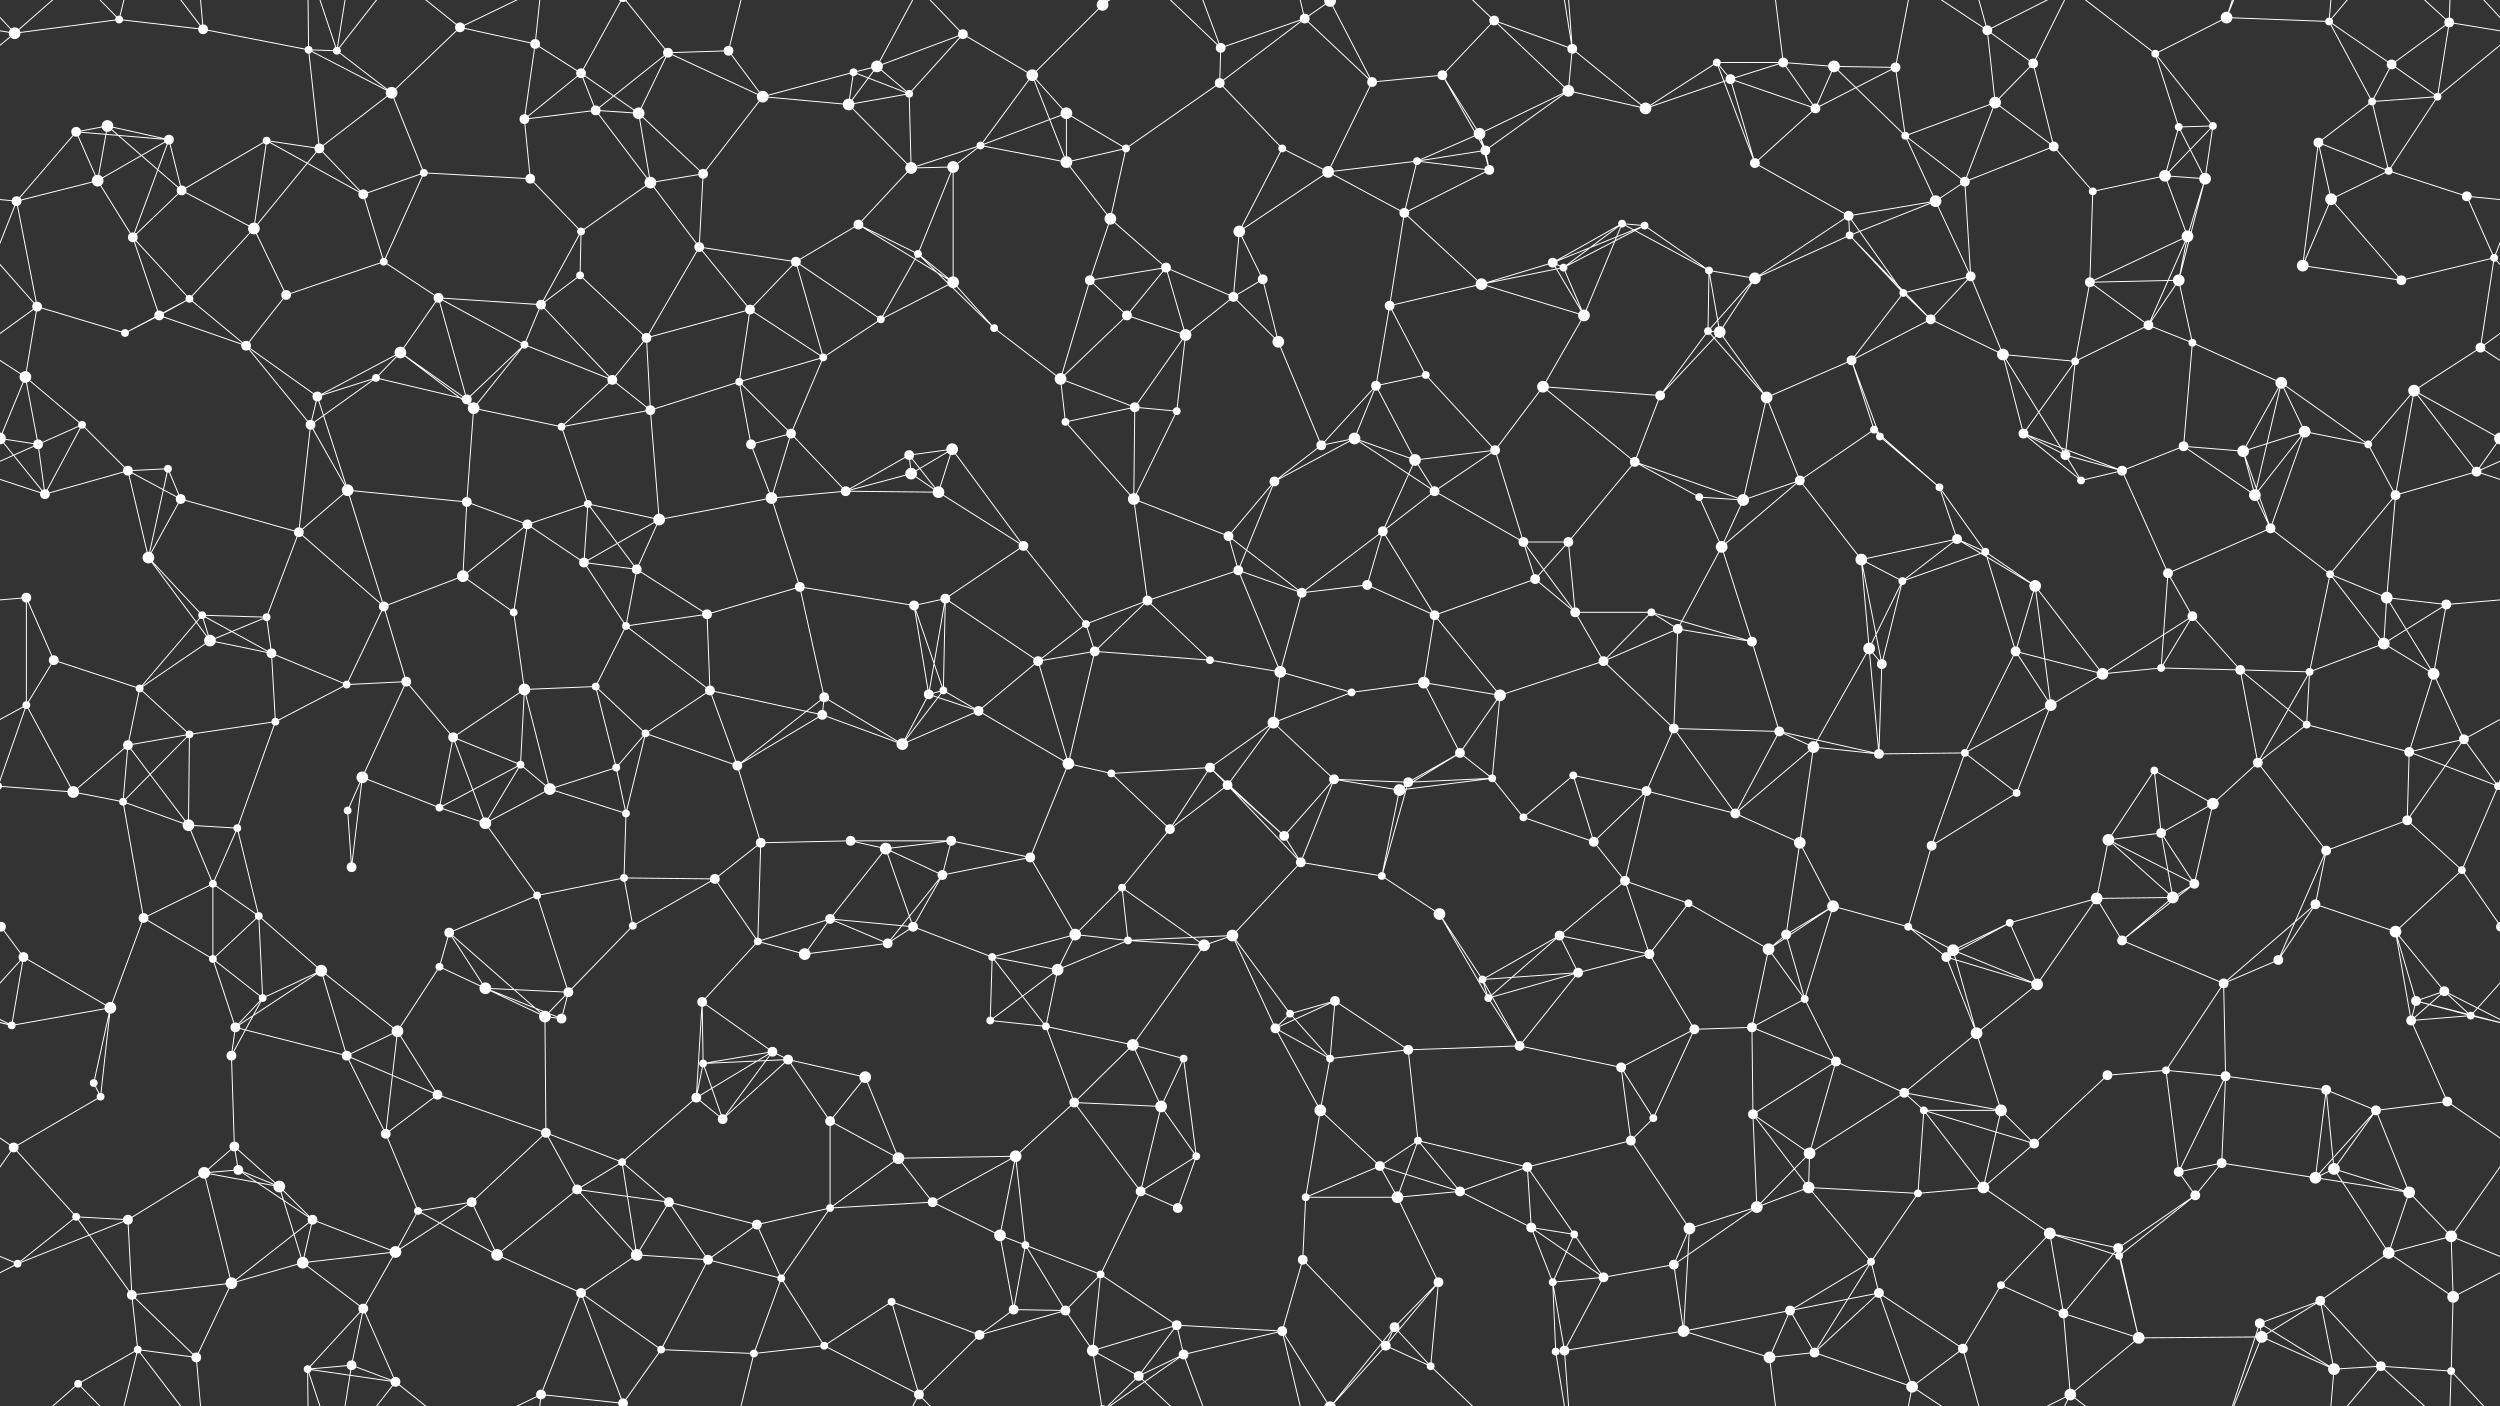 <svg xmlns="http://www.w3.org/2000/svg" width="2560" height="1440" fill="#fff"><rect width="100%" height="100%" fill="#333333" stroke="none"/><circle cx="15" cy="34" r="6"/><circle cx="122" cy="20" r="4"/><circle cx="208" cy="30" r="5"/><circle cx="316" cy="51" r="4"/><circle cx="345" cy="52" r="4"/><circle cx="471" cy="28" r="5"/><circle cx="548" cy="45" r="5"/><circle cx="595" cy="75" r="5"/><circle cx="684" cy="54" r="5"/><circle cx="746" cy="52" r="5"/><circle cx="874" cy="74" r="4"/><circle cx="898" cy="68" r="6"/><circle cx="986" cy="35" r="5"/><circle cx="1057" cy="77" r="6"/><circle cx="1129" cy="5" r="6"/><circle cx="1129" cy="1445" r="6"/><circle cx="1250" cy="49" r="5"/><circle cx="1336" cy="19" r="5"/><circle cx="1362" cy="1" r="6"/><circle cx="1362" cy="1441" r="6"/><circle cx="1477" cy="77" r="5"/><circle cx="1530" cy="21" r="5"/><circle cx="1610" cy="50" r="5"/><circle cx="1758" cy="64" r="4"/><circle cx="1826" cy="64" r="5"/><circle cx="1878" cy="68" r="6"/><circle cx="1941" cy="69" r="5"/><circle cx="2035" cy="31" r="5"/><circle cx="2082" cy="65" r="5"/><circle cx="2207" cy="55" r="4"/><circle cx="2280" cy="18" r="6"/><circle cx="2385" cy="22" r="4"/><circle cx="2449" cy="66" r="5"/><circle cx="2508" cy="23" r="5"/><circle cx="78" cy="135" r="5"/><circle cx="110" cy="129" r="6"/><circle cx="173" cy="143" r="5"/><circle cx="273" cy="144" r="4"/><circle cx="327" cy="152" r="5"/><circle cx="401" cy="95" r="6"/><circle cx="537" cy="122" r="5"/><circle cx="610" cy="113" r="5"/><circle cx="654" cy="116" r="6"/><circle cx="781" cy="99" r="6"/><circle cx="869" cy="107" r="6"/><circle cx="931" cy="96" r="4"/><circle cx="1004" cy="149" r="4"/><circle cx="1092" cy="116" r="6"/><circle cx="1153" cy="152" r="4"/><circle cx="1249" cy="85" r="5"/><circle cx="1313" cy="152" r="4"/><circle cx="1405" cy="84" r="5"/><circle cx="1515" cy="137" r="6"/><circle cx="1521" cy="154" r="5"/><circle cx="1606" cy="93" r="6"/><circle cx="1685" cy="111" r="6"/><circle cx="1772" cy="81" r="5"/><circle cx="1859" cy="111" r="5"/><circle cx="1951" cy="139" r="4"/><circle cx="2043" cy="105" r="6"/><circle cx="2103" cy="150" r="5"/><circle cx="2231" cy="130" r="4"/><circle cx="2266" cy="129" r="4"/><circle cx="2374" cy="146" r="5"/><circle cx="2429" cy="104" r="4"/><circle cx="2496" cy="99" r="4"/><circle cx="17" cy="206" r="5"/><circle cx="100" cy="185" r="6"/><circle cx="186" cy="195" r="5"/><circle cx="260" cy="234" r="6"/><circle cx="372" cy="199" r="5"/><circle cx="434" cy="177" r="4"/><circle cx="543" cy="183" r="5"/><circle cx="595" cy="237" r="4"/><circle cx="666" cy="187" r="6"/><circle cx="720" cy="178" r="5"/><circle cx="879" cy="230" r="5"/><circle cx="933" cy="172" r="6"/><circle cx="976" cy="171" r="6"/><circle cx="1092" cy="166" r="6"/><circle cx="1137" cy="224" r="6"/><circle cx="1269" cy="237" r="6"/><circle cx="1360" cy="176" r="6"/><circle cx="1438" cy="218" r="5"/><circle cx="1451" cy="165" r="4"/><circle cx="1525" cy="174" r="5"/><circle cx="1661" cy="229" r="4"/><circle cx="1684" cy="231" r="4"/><circle cx="1797" cy="167" r="5"/><circle cx="1893" cy="221" r="5"/><circle cx="1982" cy="206" r="6"/><circle cx="2012" cy="186" r="5"/><circle cx="2143" cy="196" r="4"/><circle cx="2217" cy="180" r="6"/><circle cx="2258" cy="183" r="6"/><circle cx="2387" cy="204" r="6"/><circle cx="2446" cy="175" r="4"/><circle cx="2526" cy="201" r="5"/><circle cx="38" cy="314" r="5"/><circle cx="136" cy="243" r="5"/><circle cx="194" cy="306" r="4"/><circle cx="293" cy="302" r="5"/><circle cx="393" cy="268" r="4"/><circle cx="449" cy="305" r="5"/><circle cx="554" cy="312" r="5"/><circle cx="594" cy="282" r="4"/><circle cx="716" cy="253" r="5"/><circle cx="768" cy="317" r="5"/><circle cx="815" cy="268" r="5"/><circle cx="940" cy="260" r="4"/><circle cx="976" cy="289" r="6"/><circle cx="1116" cy="287" r="5"/><circle cx="1194" cy="274" r="5"/><circle cx="1263" cy="304" r="5"/><circle cx="1293" cy="286" r="5"/><circle cx="1423" cy="313" r="5"/><circle cx="1517" cy="291" r="6"/><circle cx="1590" cy="269" r="5"/><circle cx="1601" cy="274" r="4"/><circle cx="1750" cy="277" r="4"/><circle cx="1797" cy="285" r="6"/><circle cx="1894" cy="241" r="4"/><circle cx="1949" cy="300" r="4"/><circle cx="2018" cy="283" r="5"/><circle cx="2140" cy="289" r="5"/><circle cx="2231" cy="287" r="6"/><circle cx="2240" cy="242" r="6"/><circle cx="2358" cy="272" r="6"/><circle cx="2459" cy="287" r="5"/><circle cx="2554" cy="264" r="4"/><circle cx="26" cy="386" r="6"/><circle cx="128" cy="341" r="4"/><circle cx="163" cy="323" r="5"/><circle cx="252" cy="354" r="5"/><circle cx="385" cy="387" r="4"/><circle cx="410" cy="361" r="6"/><circle cx="537" cy="353" r="4"/><circle cx="627" cy="389" r="5"/><circle cx="662" cy="346" r="5"/><circle cx="757" cy="391" r="4"/><circle cx="843" cy="366" r="4"/><circle cx="902" cy="327" r="4"/><circle cx="1018" cy="336" r="4"/><circle cx="1086" cy="388" r="6"/><circle cx="1154" cy="323" r="5"/><circle cx="1214" cy="343" r="6"/><circle cx="1309" cy="350" r="6"/><circle cx="1409" cy="395" r="5"/><circle cx="1460" cy="384" r="4"/><circle cx="1580" cy="396" r="6"/><circle cx="1622" cy="323" r="6"/><circle cx="1749" cy="339" r="4"/><circle cx="1761" cy="340" r="6"/><circle cx="1896" cy="369" r="5"/><circle cx="1977" cy="327" r="5"/><circle cx="2051" cy="363" r="6"/><circle cx="2125" cy="370" r="4"/><circle cx="2200" cy="333" r="5"/><circle cx="2245" cy="351" r="4"/><circle cx="2336" cy="392" r="6"/><circle cx="2472" cy="400" r="6"/><circle cx="2540" cy="356" r="5"/><circle cx="39" cy="455" r="5"/><circle cx="84" cy="435" r="4"/><circle cx="172" cy="480" r="4"/><circle cx="318" cy="435" r="5"/><circle cx="325" cy="406" r="5"/><circle cx="478" cy="409" r="5"/><circle cx="485" cy="418" r="6"/><circle cx="575" cy="437" r="4"/><circle cx="666" cy="420" r="5"/><circle cx="769" cy="455" r="5"/><circle cx="810" cy="444" r="5"/><circle cx="931" cy="466" r="5"/><circle cx="975" cy="460" r="6"/><circle cx="1091" cy="432" r="4"/><circle cx="1162" cy="417" r="5"/><circle cx="1205" cy="421" r="4"/><circle cx="1353" cy="456" r="5"/><circle cx="1387" cy="449" r="6"/><circle cx="1449" cy="471" r="6"/><circle cx="1531" cy="461" r="5"/><circle cx="1674" cy="473" r="5"/><circle cx="1700" cy="405" r="5"/><circle cx="1809" cy="407" r="6"/><circle cx="1919" cy="440" r="4"/><circle cx="1925" cy="447" r="4"/><circle cx="2072" cy="444" r="5"/><circle cx="2115" cy="466" r="5"/><circle cx="2236" cy="457" r="5"/><circle cx="2297" cy="462" r="6"/><circle cx="2360" cy="442" r="6"/><circle cx="2425" cy="455" r="4"/><circle cx="2560" cy="449" r="6"/><circle cx="-0" cy="449" r="6"/><circle cx="46" cy="506" r="5"/><circle cx="131" cy="482" r="5"/><circle cx="185" cy="511" r="5"/><circle cx="306" cy="545" r="5"/><circle cx="356" cy="502" r="6"/><circle cx="478" cy="514" r="5"/><circle cx="540" cy="537" r="5"/><circle cx="602" cy="516" r="4"/><circle cx="675" cy="532" r="6"/><circle cx="790" cy="510" r="6"/><circle cx="866" cy="503" r="5"/><circle cx="933" cy="485" r="6"/><circle cx="961" cy="504" r="6"/><circle cx="1048" cy="559" r="5"/><circle cx="1161" cy="511" r="6"/><circle cx="1258" cy="549" r="5"/><circle cx="1305" cy="493" r="5"/><circle cx="1416" cy="544" r="5"/><circle cx="1469" cy="503" r="5"/><circle cx="1560" cy="555" r="5"/><circle cx="1606" cy="555" r="5"/><circle cx="1740" cy="509" r="4"/><circle cx="1785" cy="512" r="6"/><circle cx="1843" cy="492" r="5"/><circle cx="1986" cy="499" r="4"/><circle cx="2004" cy="552" r="5"/><circle cx="2131" cy="492" r="4"/><circle cx="2173" cy="482" r="5"/><circle cx="2309" cy="507" r="6"/><circle cx="2325" cy="541" r="5"/><circle cx="2453" cy="507" r="5"/><circle cx="2536" cy="483" r="5"/><circle cx="27" cy="612" r="5"/><circle cx="152" cy="571" r="6"/><circle cx="207" cy="630" r="4"/><circle cx="273" cy="632" r="4"/><circle cx="393" cy="621" r="5"/><circle cx="474" cy="590" r="6"/><circle cx="526" cy="627" r="4"/><circle cx="598" cy="576" r="5"/><circle cx="652" cy="583" r="5"/><circle cx="724" cy="629" r="5"/><circle cx="819" cy="601" r="5"/><circle cx="936" cy="620" r="5"/><circle cx="968" cy="613" r="5"/><circle cx="1112" cy="639" r="4"/><circle cx="1175" cy="615" r="5"/><circle cx="1268" cy="584" r="5"/><circle cx="1333" cy="607" r="5"/><circle cx="1400" cy="599" r="5"/><circle cx="1469" cy="630" r="5"/><circle cx="1572" cy="593" r="5"/><circle cx="1613" cy="627" r="5"/><circle cx="1691" cy="627" r="4"/><circle cx="1763" cy="560" r="6"/><circle cx="1906" cy="573" r="6"/><circle cx="1948" cy="595" r="4"/><circle cx="2033" cy="565" r="4"/><circle cx="2084" cy="600" r="6"/><circle cx="2220" cy="587" r="5"/><circle cx="2245" cy="631" r="5"/><circle cx="2386" cy="588" r="4"/><circle cx="2444" cy="612" r="6"/><circle cx="2505" cy="619" r="5"/><circle cx="55" cy="676" r="5"/><circle cx="143" cy="705" r="4"/><circle cx="215" cy="656" r="6"/><circle cx="278" cy="669" r="5"/><circle cx="355" cy="701" r="4"/><circle cx="416" cy="698" r="5"/><circle cx="537" cy="706" r="6"/><circle cx="610" cy="703" r="4"/><circle cx="641" cy="641" r="4"/><circle cx="727" cy="707" r="5"/><circle cx="844" cy="714" r="5"/><circle cx="951" cy="711" r="5"/><circle cx="966" cy="707" r="4"/><circle cx="1063" cy="677" r="5"/><circle cx="1121" cy="667" r="5"/><circle cx="1239" cy="676" r="4"/><circle cx="1311" cy="688" r="6"/><circle cx="1384" cy="709" r="4"/><circle cx="1458" cy="699" r="6"/><circle cx="1536" cy="712" r="6"/><circle cx="1642" cy="677" r="5"/><circle cx="1718" cy="644" r="5"/><circle cx="1794" cy="657" r="5"/><circle cx="1914" cy="664" r="6"/><circle cx="1927" cy="680" r="5"/><circle cx="2064" cy="667" r="5"/><circle cx="2153" cy="690" r="6"/><circle cx="2213" cy="684" r="4"/><circle cx="2294" cy="686" r="5"/><circle cx="2365" cy="688" r="4"/><circle cx="2441" cy="659" r="6"/><circle cx="2492" cy="690" r="6"/><circle cx="27" cy="722" r="4"/><circle cx="131" cy="763" r="5"/><circle cx="194" cy="752" r="4"/><circle cx="282" cy="739" r="4"/><circle cx="371" cy="796" r="6"/><circle cx="464" cy="755" r="5"/><circle cx="533" cy="783" r="4"/><circle cx="631" cy="786" r="4"/><circle cx="661" cy="751" r="4"/><circle cx="755" cy="784" r="5"/><circle cx="842" cy="732" r="5"/><circle cx="924" cy="762" r="6"/><circle cx="1002" cy="728" r="5"/><circle cx="1094" cy="782" r="6"/><circle cx="1138" cy="792" r="4"/><circle cx="1239" cy="786" r="5"/><circle cx="1304" cy="740" r="6"/><circle cx="1366" cy="798" r="5"/><circle cx="1495" cy="771" r="5"/><circle cx="1528" cy="797" r="4"/><circle cx="1611" cy="794" r="4"/><circle cx="1714" cy="746" r="5"/><circle cx="1822" cy="749" r="5"/><circle cx="1857" cy="765" r="6"/><circle cx="1924" cy="772" r="5"/><circle cx="2012" cy="771" r="4"/><circle cx="2100" cy="722" r="6"/><circle cx="2206" cy="789" r="4"/><circle cx="2312" cy="781" r="5"/><circle cx="2362" cy="742" r="4"/><circle cx="2467" cy="770" r="5"/><circle cx="2523" cy="757" r="5"/><circle cx="75" cy="811" r="6"/><circle cx="126" cy="821" r="4"/><circle cx="193" cy="845" r="6"/><circle cx="243" cy="848" r="4"/><circle cx="356" cy="830" r="4"/><circle cx="450" cy="827" r="4"/><circle cx="497" cy="843" r="6"/><circle cx="563" cy="808" r="6"/><circle cx="641" cy="833" r="4"/><circle cx="779" cy="863" r="5"/><circle cx="871" cy="861" r="5"/><circle cx="907" cy="869" r="6"/><circle cx="974" cy="861" r="5"/><circle cx="1055" cy="878" r="5"/><circle cx="1198" cy="849" r="5"/><circle cx="1257" cy="804" r="5"/><circle cx="1315" cy="856" r="5"/><circle cx="1433" cy="809" r="6"/><circle cx="1442" cy="801" r="5"/><circle cx="1560" cy="837" r="4"/><circle cx="1632" cy="862" r="5"/><circle cx="1686" cy="810" r="5"/><circle cx="1777" cy="833" r="5"/><circle cx="1843" cy="863" r="6"/><circle cx="1978" cy="866" r="5"/><circle cx="2065" cy="812" r="4"/><circle cx="2159" cy="860" r="6"/><circle cx="2213" cy="853" r="5"/><circle cx="2266" cy="823" r="6"/><circle cx="2382" cy="871" r="5"/><circle cx="2465" cy="840" r="5"/><circle cx="2558" cy="805" r="4"/><circle cx="-2" cy="805" r="4"/><circle cx="1" cy="949" r="5"/><circle cx="2561" cy="949" r="5"/><circle cx="147" cy="940" r="5"/><circle cx="218" cy="905" r="4"/><circle cx="265" cy="938" r="4"/><circle cx="360" cy="888" r="5"/><circle cx="460" cy="955" r="5"/><circle cx="550" cy="917" r="4"/><circle cx="639" cy="899" r="4"/><circle cx="648" cy="948" r="4"/><circle cx="732" cy="900" r="5"/><circle cx="850" cy="941" r="5"/><circle cx="935" cy="949" r="5"/><circle cx="965" cy="896" r="5"/><circle cx="1101" cy="957" r="6"/><circle cx="1149" cy="909" r="4"/><circle cx="1262" cy="958" r="6"/><circle cx="1332" cy="883" r="5"/><circle cx="1415" cy="897" r="4"/><circle cx="1474" cy="936" r="6"/><circle cx="1597" cy="958" r="5"/><circle cx="1664" cy="902" r="5"/><circle cx="1729" cy="925" r="4"/><circle cx="1829" cy="957" r="5"/><circle cx="1877" cy="928" r="6"/><circle cx="1954" cy="949" r="4"/><circle cx="2058" cy="945" r="4"/><circle cx="2147" cy="920" r="6"/><circle cx="2225" cy="919" r="6"/><circle cx="2247" cy="905" r="5"/><circle cx="2371" cy="926" r="5"/><circle cx="2453" cy="954" r="6"/><circle cx="2521" cy="891" r="4"/><circle cx="24" cy="980" r="5"/><circle cx="113" cy="1032" r="6"/><circle cx="218" cy="982" r="4"/><circle cx="269" cy="1022" r="4"/><circle cx="329" cy="994" r="6"/><circle cx="450" cy="990" r="4"/><circle cx="497" cy="1012" r="6"/><circle cx="582" cy="1016" r="5"/><circle cx="719" cy="1026" r="5"/><circle cx="776" cy="964" r="4"/><circle cx="824" cy="977" r="6"/><circle cx="909" cy="966" r="5"/><circle cx="1016" cy="980" r="4"/><circle cx="1083" cy="993" r="6"/><circle cx="1155" cy="963" r="4"/><circle cx="1233" cy="968" r="6"/><circle cx="1321" cy="1038" r="4"/><circle cx="1367" cy="1025" r="5"/><circle cx="1518" cy="1003" r="4"/><circle cx="1524" cy="1022" r="4"/><circle cx="1616" cy="996" r="5"/><circle cx="1689" cy="977" r="5"/><circle cx="1811" cy="972" r="6"/><circle cx="1848" cy="1023" r="4"/><circle cx="1993" cy="980" r="5"/><circle cx="2000" cy="973" r="6"/><circle cx="2086" cy="1008" r="6"/><circle cx="2173" cy="963" r="5"/><circle cx="2277" cy="1007" r="5"/><circle cx="2333" cy="983" r="5"/><circle cx="2474" cy="1025" r="5"/><circle cx="2503" cy="1015" r="5"/><circle cx="12" cy="1050" r="4"/><circle cx="96" cy="1109" r="4"/><circle cx="237" cy="1081" r="5"/><circle cx="241" cy="1052" r="5"/><circle cx="355" cy="1081" r="5"/><circle cx="407" cy="1056" r="6"/><circle cx="558" cy="1041" r="6"/><circle cx="575" cy="1043" r="5"/><circle cx="720" cy="1089" r="4"/><circle cx="791" cy="1077" r="5"/><circle cx="807" cy="1085" r="5"/><circle cx="886" cy="1103" r="6"/><circle cx="1014" cy="1045" r="4"/><circle cx="1071" cy="1051" r="4"/><circle cx="1160" cy="1070" r="6"/><circle cx="1212" cy="1084" r="4"/><circle cx="1306" cy="1053" r="5"/><circle cx="1362" cy="1084" r="4"/><circle cx="1442" cy="1075" r="5"/><circle cx="1556" cy="1071" r="5"/><circle cx="1660" cy="1093" r="5"/><circle cx="1735" cy="1054" r="5"/><circle cx="1794" cy="1052" r="5"/><circle cx="1880" cy="1087" r="5"/><circle cx="1950" cy="1119" r="5"/><circle cx="2024" cy="1058" r="6"/><circle cx="2158" cy="1101" r="5"/><circle cx="2218" cy="1096" r="4"/><circle cx="2279" cy="1102" r="5"/><circle cx="2382" cy="1116" r="5"/><circle cx="2469" cy="1045" r="5"/><circle cx="2530" cy="1040" r="4"/><circle cx="14" cy="1175" r="5"/><circle cx="103" cy="1123" r="4"/><circle cx="240" cy="1174" r="5"/><circle cx="244" cy="1198" r="5"/><circle cx="395" cy="1161" r="5"/><circle cx="448" cy="1121" r="5"/><circle cx="559" cy="1160" r="5"/><circle cx="637" cy="1190" r="4"/><circle cx="713" cy="1124" r="5"/><circle cx="740" cy="1146" r="5"/><circle cx="850" cy="1148" r="5"/><circle cx="920" cy="1186" r="6"/><circle cx="1040" cy="1184" r="6"/><circle cx="1100" cy="1129" r="5"/><circle cx="1189" cy="1133" r="6"/><circle cx="1225" cy="1184" r="4"/><circle cx="1352" cy="1137" r="6"/><circle cx="1413" cy="1194" r="5"/><circle cx="1452" cy="1168" r="4"/><circle cx="1564" cy="1195" r="5"/><circle cx="1670" cy="1168" r="5"/><circle cx="1693" cy="1145" r="4"/><circle cx="1795" cy="1141" r="5"/><circle cx="1853" cy="1181" r="6"/><circle cx="1970" cy="1137" r="4"/><circle cx="2049" cy="1137" r="6"/><circle cx="2083" cy="1171" r="5"/><circle cx="2231" cy="1200" r="5"/><circle cx="2275" cy="1191" r="5"/><circle cx="2390" cy="1197" r="6"/><circle cx="2433" cy="1137" r="5"/><circle cx="2506" cy="1128" r="5"/><circle cx="78" cy="1246" r="4"/><circle cx="131" cy="1249" r="5"/><circle cx="209" cy="1201" r="6"/><circle cx="286" cy="1215" r="6"/><circle cx="320" cy="1249" r="5"/><circle cx="428" cy="1240" r="4"/><circle cx="483" cy="1231" r="5"/><circle cx="591" cy="1218" r="5"/><circle cx="685" cy="1231" r="5"/><circle cx="775" cy="1254" r="5"/><circle cx="850" cy="1237" r="4"/><circle cx="955" cy="1231" r="5"/><circle cx="1024" cy="1265" r="6"/><circle cx="1050" cy="1275" r="4"/><circle cx="1168" cy="1220" r="5"/><circle cx="1206" cy="1237" r="5"/><circle cx="1337" cy="1226" r="4"/><circle cx="1431" cy="1226" r="6"/><circle cx="1495" cy="1220" r="5"/><circle cx="1568" cy="1257" r="5"/><circle cx="1612" cy="1264" r="4"/><circle cx="1730" cy="1258" r="6"/><circle cx="1799" cy="1236" r="6"/><circle cx="1852" cy="1216" r="6"/><circle cx="1964" cy="1222" r="4"/><circle cx="2031" cy="1216" r="6"/><circle cx="2099" cy="1263" r="6"/><circle cx="2169" cy="1278" r="5"/><circle cx="2248" cy="1224" r="5"/><circle cx="2371" cy="1206" r="6"/><circle cx="2467" cy="1221" r="6"/><circle cx="2510" cy="1266" r="6"/><circle cx="18" cy="1294" r="4"/><circle cx="135" cy="1326" r="5"/><circle cx="237" cy="1314" r="6"/><circle cx="310" cy="1293" r="6"/><circle cx="372" cy="1340" r="5"/><circle cx="405" cy="1282" r="6"/><circle cx="509" cy="1285" r="6"/><circle cx="595" cy="1324" r="5"/><circle cx="652" cy="1285" r="6"/><circle cx="725" cy="1290" r="5"/><circle cx="800" cy="1309" r="4"/><circle cx="913" cy="1333" r="4"/><circle cx="1038" cy="1341" r="5"/><circle cx="1091" cy="1342" r="5"/><circle cx="1127" cy="1305" r="4"/><circle cx="1205" cy="1357" r="5"/><circle cx="1334" cy="1290" r="5"/><circle cx="1428" cy="1359" r="5"/><circle cx="1473" cy="1313" r="5"/><circle cx="1590" cy="1313" r="4"/><circle cx="1642" cy="1308" r="5"/><circle cx="1714" cy="1295" r="5"/><circle cx="1833" cy="1342" r="5"/><circle cx="1916" cy="1292" r="4"/><circle cx="1924" cy="1324" r="5"/><circle cx="2049" cy="1316" r="4"/><circle cx="2113" cy="1345" r="5"/><circle cx="2170" cy="1286" r="4"/><circle cx="2314" cy="1355" r="5"/><circle cx="2376" cy="1332" r="5"/><circle cx="2446" cy="1283" r="6"/><circle cx="2512" cy="1328" r="6"/><circle cx="80" cy="1417" r="4"/><circle cx="141" cy="1382" r="4"/><circle cx="201" cy="1390" r="5"/><circle cx="315" cy="1402" r="4"/><circle cx="360" cy="1398" r="5"/><circle cx="405" cy="1415" r="5"/><circle cx="554" cy="1428" r="5"/><circle cx="638" cy="1437" r="5"/><circle cx="638" cy="-3" r="5"/><circle cx="677" cy="1382" r="4"/><circle cx="772" cy="1386" r="4"/><circle cx="844" cy="1378" r="4"/><circle cx="941" cy="1428" r="5"/><circle cx="1003" cy="1367" r="5"/><circle cx="1119" cy="1383" r="6"/><circle cx="1166" cy="1409" r="5"/><circle cx="1212" cy="1387" r="5"/><circle cx="1313" cy="1363" r="5"/><circle cx="1419" cy="1378" r="5"/><circle cx="1465" cy="1399" r="4"/><circle cx="1593" cy="1384" r="4"/><circle cx="1602" cy="1383" r="5"/><circle cx="1724" cy="1363" r="6"/><circle cx="1812" cy="1390" r="6"/><circle cx="1858" cy="1385" r="5"/><circle cx="1958" cy="1420" r="6"/><circle cx="2010" cy="1381" r="5"/><circle cx="2120" cy="1428" r="6"/><circle cx="2190" cy="1370" r="6"/><circle cx="2316" cy="1369" r="6"/><circle cx="2390" cy="1402" r="6"/><circle cx="2438" cy="1399" r="5"/><circle cx="2510" cy="1404" r="4"/><path stroke="#fff" d="M15 34L122 20M15 34L-52 23M15 34L-64 99M15 34L80 -23M15 34L-50 -36M2575 34L2508 23M2575 34L2496 99M2575 34L2510 -36M15 1474L80 1417M15 1474L-50 1404M2575 1474L2510 1404M122 20L208 30M122 20L80 -23M122 20L141 -58M122 1460L80 1417M122 1460L141 1382M208 30L316 51M208 30L141 -58M208 30L201 -50M208 1470L141 1382M208 1470L201 1390M316 51L345 52M316 51L327 152M316 51L401 95M316 51L315 -38M316 1491L315 1402M345 52L401 95M345 52L315 -38M345 52L360 -42M345 52L405 -25M345 1492L315 1402M345 1492L360 1398M345 1492L405 1415M471 28L548 45M471 28L401 95M471 28L405 -25M471 28L554 -12M471 1468L405 1415M471 1468L554 1428M548 45L595 75M548 45L537 122M548 45L554 -12M548 1485L554 1428M595 75L537 122M595 75L610 113M595 75L654 116M595 75L638 -3M595 1515L638 1437M684 54L746 52M684 54L610 113M684 54L654 116M684 54L781 99M684 54L638 -3M684 1494L638 1437M746 52L781 99M746 52L772 -54M746 1492L772 1386M874 74L898 68M874 74L781 99M874 74L869 107M874 74L931 96M898 68L986 35M898 68L869 107M898 68L931 96M898 68L941 -12M898 1508L941 1428M986 35L1057 77M986 35L931 96M986 35L941 -12M986 1475L941 1428M1057 77L1129 5M1057 77L1004 149M1057 77L1092 116M1057 77L1092 166M1129 5L1119 -57M1129 5L1166 -31M1129 5L1212 -53M1129 1445L1119 1383M1129 1445L1166 1409M1129 1445L1212 1387M1250 49L1336 19M1250 49L1249 85M1250 49L1166 -31M1250 49L1212 -53M1250 1489L1166 1409M1250 1489L1212 1387M1336 19L1362 1M1336 19L1249 85M1336 19L1405 84M1336 19L1313 -77M1336 1459L1313 1363M1362 1L1405 84M1362 1L1428 -81M1362 1L1313 -77M1362 1L1419 -62M1362 1441L1428 1359M1362 1441L1313 1363M1362 1441L1419 1378M1477 77L1530 21M1477 77L1405 84M1477 77L1515 137M1477 77L1521 154M1530 21L1610 50M1530 21L1606 93M1530 21L1465 -41M1530 1461L1465 1399M1610 50L1606 93M1610 50L1685 111M1610 50L1593 -56M1610 50L1602 -57M1610 1490L1593 1384M1610 1490L1602 1383M1758 64L1826 64M1758 64L1685 111M1758 64L1772 81M1758 64L1797 167M1826 64L1878 68M1826 64L1772 81M1826 64L1859 111M1826 64L1812 -50M1826 1504L1812 1390M1878 68L1941 69M1878 68L1859 111M1878 68L1951 139M1941 69L1859 111M1941 69L1951 139M1941 69L1958 -20M1941 1509L1958 1420M2035 31L2082 65M2035 31L2043 105M2035 31L1958 -20M2035 31L2010 -59M2035 31L2120 -12M2035 1471L1958 1420M2035 1471L2010 1381M2035 1471L2120 1428M2082 65L2043 105M2082 65L2103 150M2082 65L2120 -12M2082 1505L2120 1428M2207 55L2280 18M2207 55L2231 130M2207 55L2266 129M2207 55L2120 -12M2207 1495L2120 1428M2280 18L2385 22M2280 18L2314 -85M2280 18L2316 -71M2280 1458L2314 1355M2280 1458L2316 1369M2385 22L2449 66M2385 22L2429 104M2385 22L2390 -38M2385 22L2438 -41M2385 1462L2390 1402M2385 1462L2438 1399M2449 66L2508 23M2449 66L2429 104M2449 66L2496 99M2508 23L2496 99M2508 23L2438 -41M2508 23L2510 -36M2508 1463L2438 1399M2508 1463L2510 1404M78 135L110 129M78 135L173 143M78 135L17 206M78 135L100 185M110 129L173 143M110 129L100 185M110 129L186 195M173 143L100 185M173 143L186 195M173 143L136 243M273 144L327 152M273 144L186 195M273 144L260 234M273 144L372 199M327 152L401 95M327 152L260 234M327 152L372 199M401 95L434 177M537 122L610 113M537 122L543 183M610 113L654 116M610 113L666 187M654 116L666 187M654 116L720 178M781 99L869 107M781 99L720 178M869 107L931 96M869 107L933 172M931 96L933 172M1004 149L1092 116M1004 149L933 172M1004 149L976 171M1004 149L1092 166M1092 116L1153 152M1092 116L1092 166M1153 152L1249 85M1153 152L1092 166M1153 152L1137 224M1249 85L1313 152M1313 152L1269 237M1313 152L1360 176M1405 84L1360 176M1515 137L1521 154M1515 137L1606 93M1515 137L1451 165M1515 137L1525 174M1521 154L1606 93M1521 154L1451 165M1521 154L1525 174M1606 93L1685 111M1685 111L1772 81M1772 81L1859 111M1772 81L1797 167M1859 111L1797 167M1951 139L2043 105M1951 139L1982 206M1951 139L2012 186M2043 105L2103 150M2043 105L2012 186M2103 150L2012 186M2103 150L2143 196M2231 130L2266 129M2231 130L2217 180M2231 130L2258 183M2266 129L2217 180M2266 129L2258 183M2374 146L2429 104M2374 146L2387 204M2374 146L2446 175M2374 146L2358 272M2429 104L2496 99M2429 104L2446 175M2496 99L2446 175M17 206L100 185M17 206L-34 201M17 206L38 314M17 206L-6 264M2577 206L2526 201M2577 206L2554 264M100 185L136 243M186 195L260 234M186 195L136 243M260 234L194 306M260 234L293 302M372 199L434 177M372 199L393 268M434 177L543 183M434 177L393 268M543 183L595 237M595 237L666 187M595 237L554 312M595 237L594 282M666 187L720 178M666 187L716 253M720 178L716 253M879 230L933 172M879 230L815 268M879 230L940 260M879 230L976 289M933 172L976 171M976 171L940 260M976 171L976 289M1092 166L1137 224M1137 224L1116 287M1137 224L1194 274M1269 237L1360 176M1269 237L1263 304M1269 237L1293 286M1360 176L1438 218M1360 176L1451 165M1438 218L1451 165M1438 218L1525 174M1438 218L1423 313M1438 218L1517 291M1451 165L1525 174M1661 229L1684 231M1661 229L1590 269M1661 229L1601 274M1661 229L1750 277M1661 229L1622 323M1684 231L1590 269M1684 231L1601 274M1684 231L1750 277M1797 167L1893 221M1893 221L1982 206M1893 221L1797 285M1893 221L1894 241M1893 221L1949 300M1982 206L2012 186M1982 206L1894 241M1982 206L2018 283M2012 186L2018 283M2143 196L2217 180M2143 196L2140 289M2217 180L2258 183M2217 180L2240 242M2258 183L2231 287M2258 183L2240 242M2387 204L2446 175M2387 204L2358 272M2387 204L2459 287M2446 175L2526 201M2526 201L2554 264M38 314L-6 264M38 314L26 386M38 314L128 341M38 314L-20 356M2598 314L2554 264M2598 314L2540 356M136 243L194 306M136 243L163 323M194 306L128 341M194 306L163 323M194 306L252 354M293 302L393 268M293 302L252 354M393 268L449 305M449 305L554 312M449 305L410 361M449 305L537 353M449 305L478 409M554 312L594 282M554 312L537 353M554 312L627 389M594 282L662 346M716 253L768 317M716 253L815 268M716 253L662 346M768 317L815 268M768 317L662 346M768 317L757 391M768 317L843 366M815 268L843 366M815 268L902 327M940 260L976 289M940 260L902 327M940 260L1018 336M976 289L902 327M976 289L1018 336M1116 287L1194 274M1116 287L1086 388M1116 287L1154 323M1194 274L1263 304M1194 274L1154 323M1194 274L1214 343M1263 304L1293 286M1263 304L1214 343M1263 304L1309 350M1293 286L1309 350M1423 313L1517 291M1423 313L1409 395M1423 313L1460 384M1517 291L1590 269M1517 291L1601 274M1517 291L1622 323M1590 269L1601 274M1590 269L1622 323M1601 274L1622 323M1750 277L1797 285M1750 277L1749 339M1750 277L1761 340M1797 285L1894 241M1797 285L1749 339M1797 285L1761 340M1894 241L1949 300M1894 241L1977 327M1949 300L2018 283M1949 300L1896 369M1949 300L1977 327M2018 283L1977 327M2018 283L2051 363M2140 289L2231 287M2140 289L2240 242M2140 289L2125 370M2140 289L2200 333M2231 287L2240 242M2231 287L2200 333M2231 287L2245 351M2240 242L2200 333M2358 272L2459 287M2459 287L2554 264M2554 264L2540 356M26 386L-20 356M26 386L39 455M26 386L84 435M26 386L-0 449M2586 386L2540 356M2586 386L2560 449M128 341L163 323M163 323L252 354M252 354L318 435M252 354L325 406M385 387L410 361M385 387L318 435M385 387L325 406M385 387L478 409M410 361L325 406M410 361L478 409M410 361L485 418M537 353L627 389M537 353L478 409M537 353L485 418M627 389L662 346M627 389L575 437M627 389L666 420M662 346L666 420M757 391L843 366M757 391L666 420M757 391L769 455M757 391L810 444M843 366L902 327M843 366L810 444M1018 336L1086 388M1086 388L1154 323M1086 388L1091 432M1086 388L1162 417M1154 323L1214 343M1214 343L1162 417M1214 343L1205 421M1309 350L1353 456M1409 395L1460 384M1409 395L1353 456M1409 395L1387 449M1409 395L1449 471M1460 384L1531 461M1580 396L1622 323M1580 396L1531 461M1580 396L1674 473M1580 396L1700 405M1749 339L1761 340M1749 339L1700 405M1749 339L1809 407M1761 340L1700 405M1761 340L1809 407M1896 369L1977 327M1896 369L1809 407M1896 369L1919 440M1896 369L1925 447M1977 327L2051 363M2051 363L2125 370M2051 363L2072 444M2051 363L2115 466M2125 370L2200 333M2125 370L2072 444M2125 370L2115 466M2200 333L2245 351M2245 351L2336 392M2245 351L2236 457M2336 392L2297 462M2336 392L2360 442M2336 392L2425 455M2336 392L2309 507M2472 400L2540 356M2472 400L2425 455M2472 400L2560 449M2472 400L2453 507M2472 400L2536 483M39 455L84 435M39 455L-0 449M39 455L46 506M39 455L-24 483M2599 455L2560 449M2599 455L2536 483M84 435L46 506M84 435L131 482M172 480L131 482M172 480L185 511M172 480L152 571M318 435L325 406M318 435L306 545M318 435L356 502M325 406L356 502M478 409L485 418M485 418L575 437M485 418L478 514M575 437L666 420M575 437L602 516M666 420L675 532M769 455L810 444M769 455L790 510M810 444L790 510M810 444L866 503M931 466L975 460M931 466L866 503M931 466L933 485M931 466L961 504M975 460L933 485M975 460L961 504M975 460L1048 559M1091 432L1162 417M1091 432L1161 511M1162 417L1205 421M1162 417L1161 511M1205 421L1161 511M1353 456L1387 449M1353 456L1305 493M1387 449L1449 471M1387 449L1305 493M1387 449L1469 503M1449 471L1531 461M1449 471L1416 544M1449 471L1469 503M1531 461L1469 503M1531 461L1560 555M1674 473L1700 405M1674 473L1606 555M1674 473L1740 509M1674 473L1785 512M1809 407L1785 512M1809 407L1843 492M1919 440L1925 447M1919 440L1843 492M1919 440L1986 499M1925 447L1986 499M2072 444L2115 466M2072 444L2131 492M2072 444L2173 482M2115 466L2131 492M2115 466L2173 482M2236 457L2297 462M2236 457L2173 482M2236 457L2309 507M2297 462L2360 442M2297 462L2309 507M2297 462L2325 541M2360 442L2425 455M2360 442L2309 507M2360 442L2325 541M2425 455L2453 507M2560 449L2606 506M2560 449L2536 483M-0 449L46 506M46 506L131 482M46 506L-24 483M2606 506L2536 483M131 482L185 511M131 482L152 571M185 511L306 545M185 511L152 571M306 545L356 502M306 545L273 632M306 545L393 621M356 502L478 514M356 502L393 621M478 514L540 537M478 514L474 590M540 537L602 516M540 537L474 590M540 537L526 627M540 537L598 576M602 516L675 532M602 516L598 576M602 516L652 583M675 532L790 510M675 532L598 576M675 532L652 583M790 510L866 503M790 510L819 601M866 503L933 485M866 503L961 504M933 485L961 504M961 504L1048 559M1048 559L968 613M1048 559L1112 639M1161 511L1258 549M1161 511L1175 615M1258 549L1305 493M1258 549L1268 584M1258 549L1333 607M1305 493L1268 584M1416 544L1469 503M1416 544L1333 607M1416 544L1400 599M1416 544L1469 630M1469 503L1560 555M1560 555L1606 555M1560 555L1572 593M1560 555L1613 627M1606 555L1572 593M1606 555L1613 627M1740 509L1785 512M1740 509L1763 560M1785 512L1843 492M1785 512L1763 560M1843 492L1763 560M1843 492L1906 573M1986 499L2004 552M1986 499L2033 565M2004 552L1906 573M2004 552L1948 595M2004 552L2033 565M2004 552L2084 600M2131 492L2173 482M2173 482L2220 587M2309 507L2325 541M2325 541L2220 587M2325 541L2386 588M2453 507L2536 483M2453 507L2386 588M2453 507L2444 612M27 612L-55 619M27 612L55 676M27 612L27 722M2587 612L2505 619M152 571L207 630M152 571L215 656M207 630L273 632M207 630L143 705M207 630L215 656M207 630L278 669M273 632L215 656M273 632L278 669M393 621L474 590M393 621L355 701M393 621L416 698M474 590L526 627M526 627L537 706M598 576L652 583M598 576L641 641M652 583L724 629M652 583L641 641M724 629L819 601M724 629L641 641M724 629L727 707M819 601L936 620M819 601L844 714M936 620L968 613M936 620L951 711M936 620L966 707M968 613L951 711M968 613L966 707M968 613L1063 677M1112 639L1175 615M1112 639L1063 677M1112 639L1121 667M1175 615L1268 584M1175 615L1121 667M1175 615L1239 676M1268 584L1333 607M1268 584L1311 688M1333 607L1400 599M1333 607L1311 688M1400 599L1469 630M1469 630L1572 593M1469 630L1458 699M1469 630L1536 712M1572 593L1613 627M1613 627L1691 627M1613 627L1642 677M1691 627L1642 677M1691 627L1718 644M1691 627L1794 657M1763 560L1718 644M1763 560L1794 657M1906 573L1948 595M1906 573L1914 664M1906 573L1927 680M1948 595L2033 565M1948 595L1914 664M1948 595L1927 680M2033 565L2084 600M2033 565L2064 667M2084 600L2064 667M2084 600L2153 690M2084 600L2100 722M2220 587L2245 631M2220 587L2213 684M2245 631L2153 690M2245 631L2213 684M2245 631L2294 686M2386 588L2444 612M2386 588L2365 688M2386 588L2441 659M2444 612L2505 619M2444 612L2441 659M2444 612L2492 690M2505 619L2441 659M2505 619L2492 690M55 676L143 705M55 676L27 722M143 705L215 656M143 705L131 763M143 705L194 752M215 656L278 669M278 669L355 701M278 669L282 739M355 701L416 698M355 701L282 739M416 698L371 796M416 698L464 755M537 706L610 703M537 706L464 755M537 706L533 783M537 706L563 808M610 703L641 641M610 703L631 786M610 703L661 751M641 641L727 707M727 707L661 751M727 707L755 784M727 707L842 732M844 714L755 784M844 714L842 732M844 714L924 762M951 711L966 707M951 711L924 762M951 711L1002 728M966 707L924 762M966 707L1002 728M1063 677L1121 667M1063 677L1002 728M1063 677L1094 782M1121 667L1239 676M1121 667L1094 782M1239 676L1311 688M1311 688L1384 709M1311 688L1304 740M1384 709L1458 699M1384 709L1304 740M1458 699L1536 712M1458 699L1495 771M1536 712L1642 677M1536 712L1495 771M1536 712L1528 797M1642 677L1718 644M1642 677L1714 746M1718 644L1794 657M1718 644L1714 746M1794 657L1822 749M1914 664L1927 680M1914 664L1857 765M1914 664L1924 772M1927 680L1924 772M2064 667L2153 690M2064 667L2012 771M2064 667L2100 722M2153 690L2213 684M2153 690L2100 722M2213 684L2294 686M2294 686L2365 688M2294 686L2312 781M2294 686L2362 742M2365 688L2441 659M2365 688L2312 781M2365 688L2362 742M2441 659L2492 690M2492 690L2467 770M2492 690L2523 757M27 722L-37 757M27 722L75 811M27 722L-2 805M2587 722L2523 757M2587 722L2558 805M131 763L194 752M131 763L75 811M131 763L126 821M131 763L193 845M194 752L282 739M194 752L126 821M194 752L193 845M282 739L243 848M371 796L356 830M371 796L450 827M371 796L360 888M464 755L533 783M464 755L450 827M464 755L497 843M533 783L450 827M533 783L497 843M533 783L563 808M631 786L661 751M631 786L563 808M631 786L641 833M661 751L755 784M661 751L641 833M755 784L842 732M755 784L779 863M842 732L924 762M924 762L1002 728M1002 728L1094 782M1094 782L1138 792M1094 782L1055 878M1138 792L1239 786M1138 792L1198 849M1239 786L1304 740M1239 786L1198 849M1239 786L1257 804M1239 786L1315 856M1304 740L1366 798M1304 740L1257 804M1366 798L1315 856M1366 798L1433 809M1366 798L1442 801M1366 798L1332 883M1495 771L1528 797M1495 771L1433 809M1495 771L1442 801M1528 797L1433 809M1528 797L1442 801M1528 797L1560 837M1611 794L1560 837M1611 794L1632 862M1611 794L1686 810M1714 746L1822 749M1714 746L1686 810M1714 746L1777 833M1822 749L1857 765M1822 749L1924 772M1822 749L1777 833M1857 765L1924 772M1857 765L1777 833M1857 765L1843 863M1924 772L2012 771M2012 771L2100 722M2012 771L1978 866M2012 771L2065 812M2100 722L2065 812M2206 789L2159 860M2206 789L2213 853M2206 789L2266 823M2312 781L2362 742M2312 781L2266 823M2312 781L2382 871M2362 742L2467 770M2467 770L2523 757M2467 770L2465 840M2467 770L2558 805M2523 757L2465 840M2523 757L2558 805M75 811L126 821M75 811L-2 805M2635 811L2558 805M126 821L193 845M126 821L147 940M193 845L243 848M193 845L218 905M243 848L218 905M243 848L265 938M356 830L360 888M450 827L497 843M497 843L563 808M497 843L550 917M563 808L641 833M641 833L639 899M779 863L871 861M779 863L732 900M779 863L776 964M871 861L907 869M871 861L974 861M907 869L974 861M907 869L850 941M907 869L935 949M907 869L965 896M974 861L1055 878M974 861L965 896M1055 878L965 896M1055 878L1101 957M1198 849L1257 804M1198 849L1149 909M1257 804L1315 856M1257 804L1332 883M1315 856L1332 883M1433 809L1442 801M1433 809L1415 897M1442 801L1415 897M1560 837L1632 862M1632 862L1686 810M1632 862L1664 902M1686 810L1777 833M1686 810L1664 902M1777 833L1843 863M1843 863L1829 957M1843 863L1877 928M1978 866L2065 812M1978 866L1954 949M2159 860L2213 853M2159 860L2147 920M2159 860L2225 919M2159 860L2247 905M2213 853L2266 823M2213 853L2225 919M2213 853L2247 905M2266 823L2247 905M2382 871L2465 840M2382 871L2371 926M2382 871L2333 983M2465 840L2521 891M2558 805L2521 891M1 949L-39 891M1 949L24 980M2561 949L2521 891M147 940L218 905M147 940L113 1032M147 940L218 982M218 905L265 938M218 905L218 982M265 938L218 982M265 938L269 1022M265 938L329 994M460 955L550 917M460 955L450 990M460 955L497 1012M460 955L558 1041M550 917L639 899M550 917L582 1016M639 899L648 948M639 899L732 900M648 948L732 900M648 948L582 1016M732 900L776 964M850 941L935 949M850 941L776 964M850 941L824 977M850 941L909 966M935 949L965 896M935 949L909 966M935 949L1016 980M965 896L909 966M1101 957L1149 909M1101 957L1016 980M1101 957L1083 993M1101 957L1155 963M1149 909L1155 963M1149 909L1233 968M1262 958L1332 883M1262 958L1155 963M1262 958L1233 968M1262 958L1321 1038M1262 958L1306 1053M1332 883L1415 897M1415 897L1474 936M1474 936L1518 1003M1474 936L1524 1022M1597 958L1664 902M1597 958L1518 1003M1597 958L1524 1022M1597 958L1616 996M1597 958L1689 977M1664 902L1729 925M1664 902L1689 977M1729 925L1689 977M1729 925L1811 972M1829 957L1877 928M1829 957L1811 972M1829 957L1848 1023M1877 928L1954 949M1877 928L1811 972M1877 928L1848 1023M1954 949L1993 980M1954 949L2000 973M2058 945L2147 920M2058 945L1993 980M2058 945L2000 973M2058 945L2086 1008M2147 920L2225 919M2147 920L2086 1008M2147 920L2173 963M2225 919L2247 905M2225 919L2173 963M2247 905L2173 963M2371 926L2453 954M2371 926L2277 1007M2371 926L2333 983M2453 954L2521 891M2453 954L2474 1025M2453 954L2503 1015M2453 954L2469 1045M24 980L113 1032M24 980L12 1050M24 980L-30 1040M2584 980L2530 1040M113 1032L12 1050M113 1032L96 1109M113 1032L103 1123M218 982L269 1022M218 982L241 1052M269 1022L329 994M269 1022L237 1081M269 1022L241 1052M329 994L241 1052M329 994L355 1081M329 994L407 1056M450 990L497 1012M450 990L407 1056M497 1012L582 1016M497 1012L558 1041M497 1012L575 1043M582 1016L558 1041M582 1016L575 1043M719 1026L776 964M719 1026L720 1089M719 1026L791 1077M719 1026L713 1124M776 964L824 977M824 977L909 966M1016 980L1083 993M1016 980L1014 1045M1016 980L1071 1051M1083 993L1155 963M1083 993L1014 1045M1083 993L1071 1051M1155 963L1233 968M1233 968L1160 1070M1321 1038L1367 1025M1321 1038L1306 1053M1321 1038L1362 1084M1367 1025L1306 1053M1367 1025L1362 1084M1367 1025L1442 1075M1518 1003L1524 1022M1518 1003L1616 996M1518 1003L1556 1071M1524 1022L1616 996M1524 1022L1556 1071M1616 996L1689 977M1616 996L1556 1071M1689 977L1735 1054M1811 972L1848 1023M1811 972L1794 1052M1848 1023L1794 1052M1848 1023L1880 1087M1993 980L2000 973M1993 980L2086 1008M1993 980L2024 1058M2000 973L2086 1008M2000 973L2024 1058M2086 1008L2024 1058M2173 963L2277 1007M2277 1007L2333 983M2277 1007L2218 1096M2277 1007L2279 1102M2474 1025L2503 1015M2474 1025L2572 1050M2474 1025L2469 1045M2474 1025L2530 1040M-86 1025L12 1050M2503 1015L2572 1050M2503 1015L2469 1045M2503 1015L2530 1040M-57 1015L12 1050M12 1050L-30 1040M2572 1050L2530 1040M96 1109L103 1123M237 1081L241 1052M237 1081L240 1174M241 1052L355 1081M355 1081L407 1056M355 1081L395 1161M355 1081L448 1121M407 1056L395 1161M407 1056L448 1121M558 1041L575 1043M558 1041L559 1160M720 1089L791 1077M720 1089L807 1085M720 1089L713 1124M720 1089L740 1146M791 1077L807 1085M791 1077L713 1124M791 1077L740 1146M807 1085L886 1103M807 1085L740 1146M807 1085L850 1148M886 1103L850 1148M886 1103L920 1186M1014 1045L1071 1051M1071 1051L1160 1070M1071 1051L1100 1129M1160 1070L1212 1084M1160 1070L1100 1129M1160 1070L1189 1133M1212 1084L1189 1133M1212 1084L1225 1184M1306 1053L1362 1084M1306 1053L1352 1137M1362 1084L1442 1075M1362 1084L1352 1137M1442 1075L1556 1071M1442 1075L1452 1168M1556 1071L1660 1093M1660 1093L1735 1054M1660 1093L1670 1168M1660 1093L1693 1145M1735 1054L1794 1052M1735 1054L1693 1145M1794 1052L1880 1087M1794 1052L1795 1141M1880 1087L1950 1119M1880 1087L1795 1141M1880 1087L1853 1181M1950 1119L2024 1058M1950 1119L1853 1181M1950 1119L1970 1137M1950 1119L2049 1137M2024 1058L2049 1137M2158 1101L2218 1096M2158 1101L2083 1171M2218 1096L2279 1102M2218 1096L2231 1200M2279 1102L2382 1116M2279 1102L2231 1200M2279 1102L2275 1191M2382 1116L2390 1197M2382 1116L2433 1137M2382 1116L2371 1206M2469 1045L2530 1040M2469 1045L2506 1128M14 1175L103 1123M14 1175L-54 1128M14 1175L78 1246M14 1175L-50 1266M2574 1175L2506 1128M2574 1175L2510 1266M240 1174L244 1198M240 1174L209 1201M240 1174L286 1215M244 1198L209 1201M244 1198L286 1215M244 1198L320 1249M395 1161L448 1121M395 1161L428 1240M448 1121L559 1160M559 1160L637 1190M559 1160L483 1231M559 1160L591 1218M637 1190L713 1124M637 1190L591 1218M637 1190L685 1231M637 1190L652 1285M713 1124L740 1146M850 1148L920 1186M850 1148L850 1237M920 1186L1040 1184M920 1186L850 1237M920 1186L955 1231M1040 1184L1100 1129M1040 1184L955 1231M1040 1184L1024 1265M1040 1184L1050 1275M1100 1129L1189 1133M1100 1129L1168 1220M1189 1133L1225 1184M1189 1133L1168 1220M1225 1184L1168 1220M1225 1184L1206 1237M1352 1137L1413 1194M1352 1137L1337 1226M1413 1194L1452 1168M1413 1194L1337 1226M1413 1194L1431 1226M1413 1194L1495 1220M1452 1168L1564 1195M1452 1168L1431 1226M1452 1168L1495 1220M1564 1195L1670 1168M1564 1195L1495 1220M1564 1195L1568 1257M1564 1195L1612 1264M1670 1168L1693 1145M1670 1168L1730 1258M1795 1141L1853 1181M1795 1141L1799 1236M1795 1141L1852 1216M1853 1181L1799 1236M1853 1181L1852 1216M1970 1137L2049 1137M1970 1137L2083 1171M1970 1137L1964 1222M1970 1137L2031 1216M2049 1137L2083 1171M2049 1137L2031 1216M2083 1171L2031 1216M2231 1200L2275 1191M2231 1200L2248 1224M2275 1191L2248 1224M2275 1191L2371 1206M2390 1197L2433 1137M2390 1197L2371 1206M2390 1197L2467 1221M2390 1197L2446 1283M2433 1137L2506 1128M2433 1137L2371 1206M2433 1137L2467 1221M78 1246L131 1249M78 1246L18 1294M78 1246L135 1326M131 1249L209 1201M131 1249L18 1294M131 1249L135 1326M209 1201L286 1215M209 1201L237 1314M286 1215L320 1249M286 1215L310 1293M320 1249L237 1314M320 1249L310 1293M320 1249L405 1282M428 1240L483 1231M428 1240L405 1282M428 1240L509 1285M483 1231L405 1282M483 1231L509 1285M591 1218L685 1231M591 1218L509 1285M591 1218L652 1285M685 1231L775 1254M685 1231L652 1285M685 1231L725 1290M775 1254L850 1237M775 1254L725 1290M775 1254L800 1309M850 1237L955 1231M850 1237L800 1309M955 1231L1024 1265M1024 1265L1050 1275M1024 1265L1038 1341M1050 1275L1038 1341M1050 1275L1091 1342M1050 1275L1127 1305M1168 1220L1206 1237M1168 1220L1127 1305M1337 1226L1431 1226M1337 1226L1334 1290M1431 1226L1495 1220M1431 1226L1473 1313M1495 1220L1568 1257M1568 1257L1612 1264M1568 1257L1590 1313M1568 1257L1642 1308M1612 1264L1590 1313M1612 1264L1642 1308M1730 1258L1799 1236M1730 1258L1714 1295M1730 1258L1724 1363M1799 1236L1852 1216M1799 1236L1714 1295M1852 1216L1964 1222M1852 1216L1916 1292M1964 1222L2031 1216M1964 1222L1916 1292M2031 1216L2099 1263M2099 1263L2169 1278M2099 1263L2049 1316M2099 1263L2113 1345M2099 1263L2170 1286M2169 1278L2248 1224M2169 1278L2113 1345M2169 1278L2170 1286M2169 1278L2190 1370M2248 1224L2170 1286M2371 1206L2467 1221M2467 1221L2510 1266M2467 1221L2446 1283M2510 1266L2578 1294M2510 1266L2446 1283M2510 1266L2512 1328M-50 1266L18 1294M18 1294L-48 1328M2578 1294L2512 1328M135 1326L237 1314M135 1326L141 1382M135 1326L201 1390M237 1314L310 1293M237 1314L201 1390M310 1293L372 1340M310 1293L405 1282M372 1340L405 1282M372 1340L315 1402M372 1340L360 1398M372 1340L405 1415M509 1285L595 1324M595 1324L652 1285M595 1324L554 1428M595 1324L638 1437M595 1324L677 1382M652 1285L725 1290M725 1290L800 1309M725 1290L677 1382M800 1309L772 1386M800 1309L844 1378M913 1333L844 1378M913 1333L941 1428M913 1333L1003 1367M1038 1341L1091 1342M1038 1341L1003 1367M1091 1342L1127 1305M1091 1342L1003 1367M1091 1342L1119 1383M1127 1305L1205 1357M1127 1305L1119 1383M1205 1357L1119 1383M1205 1357L1166 1409M1205 1357L1212 1387M1205 1357L1313 1363M1334 1290L1313 1363M1334 1290L1419 1378M1428 1359L1473 1313M1428 1359L1419 1378M1428 1359L1465 1399M1473 1313L1419 1378M1473 1313L1465 1399M1590 1313L1642 1308M1590 1313L1593 1384M1590 1313L1602 1383M1642 1308L1714 1295M1642 1308L1602 1383M1714 1295L1724 1363M1833 1342L1916 1292M1833 1342L1924 1324M1833 1342L1724 1363M1833 1342L1812 1390M1833 1342L1858 1385M1916 1292L1924 1324M1916 1292L1858 1385M1924 1324L1858 1385M1924 1324L1958 1420M1924 1324L2010 1381M2049 1316L2113 1345M2049 1316L2010 1381M2113 1345L2120 1428M2113 1345L2190 1370M2170 1286L2190 1370M2314 1355L2376 1332M2314 1355L2316 1369M2314 1355L2390 1402M2376 1332L2446 1283M2376 1332L2316 1369M2376 1332L2390 1402M2376 1332L2438 1399M2446 1283L2512 1328M2512 1328L2510 1404M80 1417L141 1382M141 1382L201 1390M315 1402L360 1398M315 1402L405 1415M360 1398L405 1415M554 1428L638 1437M638 1437L677 1382M677 1382L772 1386M772 1386L844 1378M844 1378L941 1428M941 1428L1003 1367M1119 1383L1166 1409M1166 1409L1212 1387M1212 1387L1313 1363M1419 1378L1465 1399M1593 1384L1602 1383M1602 1383L1724 1363M1724 1363L1812 1390M1812 1390L1858 1385M1858 1385L1958 1420M1958 1420L2010 1381M2120 1428L2190 1370M2190 1370L2316 1369M2316 1369L2390 1402M2390 1402L2438 1399M2438 1399L2510 1404"/></svg>